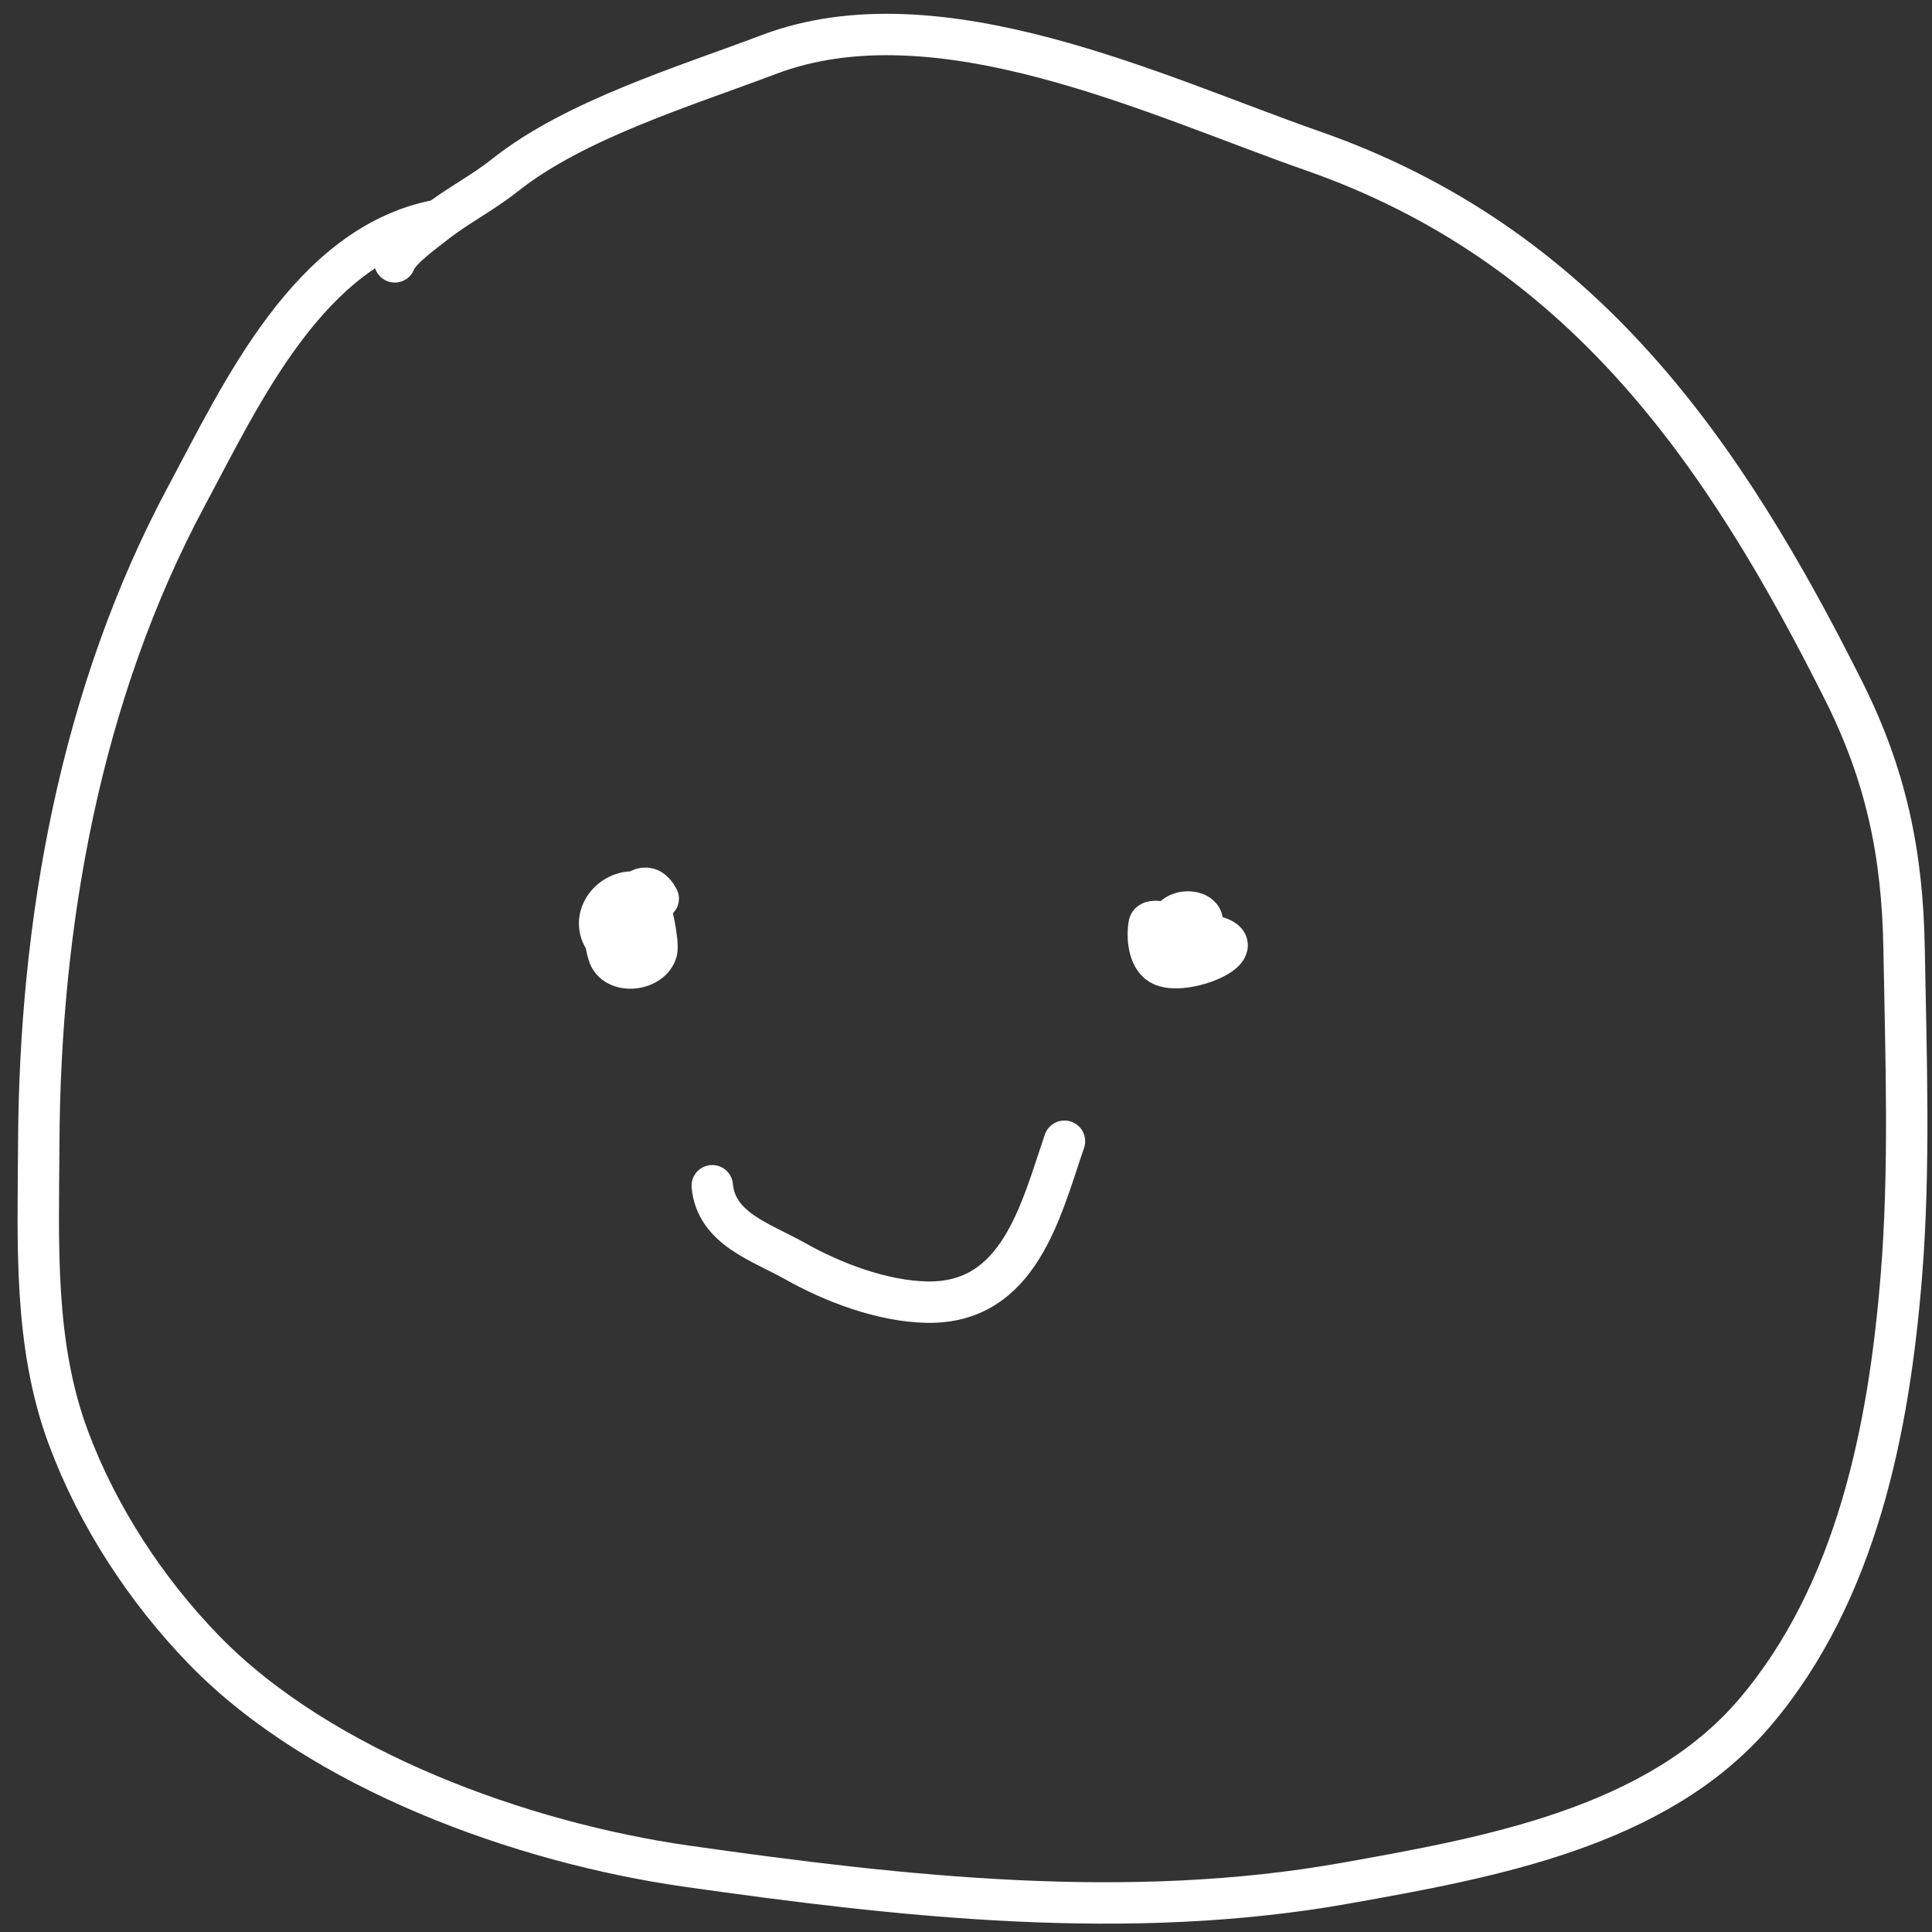 <svg width="56" height="56" viewBox="0 0 56 56" fill="none" xmlns="http://www.w3.org/2000/svg">
<rect x="0" y="0" width="56" height="56" fill="#333333" stroke="none"/>
<path d="M12.682 6.386C8.965 7.094 6.991 11.421 5.411 14.367C2.329 20.115 1.151 26.735 1.123 33.182C1.11 36.034 0.969 38.95 1.983 41.675C2.822 43.93 4.222 46.084 5.916 47.828C9.296 51.306 15.12 53.411 19.906 54.092C26.192 54.987 32.714 55.707 39.011 54.583C43.159 53.842 48.028 52.975 50.868 49.634C53.824 46.156 54.756 41.377 55.111 36.994C55.365 33.858 55.246 30.64 55.191 27.497C55.143 24.751 54.673 22.483 53.437 20.018C49.944 13.053 45.838 7.091 38.036 4.368C33.552 2.804 27.203 -0.286 22.28 1.582C19.858 2.5 16.666 3.463 14.631 5.082C13.978 5.601 13.22 5.985 12.59 6.486C12.265 6.745 11.563 7.242 11.443 7.59" stroke="white" stroke-width="1.2" stroke-linecap="round" stroke-linejoin="round"/>
<path d="M18.872 26.425C18.982 26.793 19.074 27.416 19.035 27.564C18.878 28.155 17.812 28.254 17.636 27.653C17.57 27.43 17.561 27.331 17.576 27.297C17.103 26.717 17.548 25.943 18.243 25.859C18.303 25.852 18.364 25.855 18.424 25.866C18.723 25.925 18.994 26.193 18.872 26.425Z" fill="white"/>
<path d="M18.461 27.051C16.926 26.343 17.927 25.539 18.748 26.16C18.898 26.273 19.088 27.361 19.035 27.564C18.878 28.155 17.812 28.254 17.636 27.653C17.407 26.876 17.867 27.602 17.636 27.363C17.069 26.778 17.521 25.946 18.243 25.859C18.682 25.805 19.218 26.322 18.668 26.605C17.435 27.24 18.516 24.952 19.08 26.048" stroke="white" stroke-width="1.2" stroke-linecap="round" stroke-linejoin="round"/>
<path d="M33.917 26.782C33.984 26.801 34.038 26.818 34.064 26.828C34.519 26.988 33.74 27.401 33.917 26.782Z" fill="white"/>
<path d="M35.142 27.125C36.485 27.419 34.295 28.347 33.633 27.952C33.29 27.747 33.245 27.141 33.31 26.794C33.346 26.603 33.951 26.787 34.064 26.828C34.532 26.993 33.696 27.424 33.934 26.728C34.135 26.141 35.621 26.484 34.325 27.324" stroke="white" stroke-width="1.2" stroke-linecap="round" stroke-linejoin="round"/>
<path d="M20.645 34.369C20.759 35.62 22.075 36.006 23.044 36.553C24.144 37.174 25.581 37.72 26.872 37.743C29.543 37.792 30.165 35.089 30.854 33.079" stroke="white" stroke-width="1.2" stroke-linecap="round" stroke-linejoin="round"/>
</svg>
